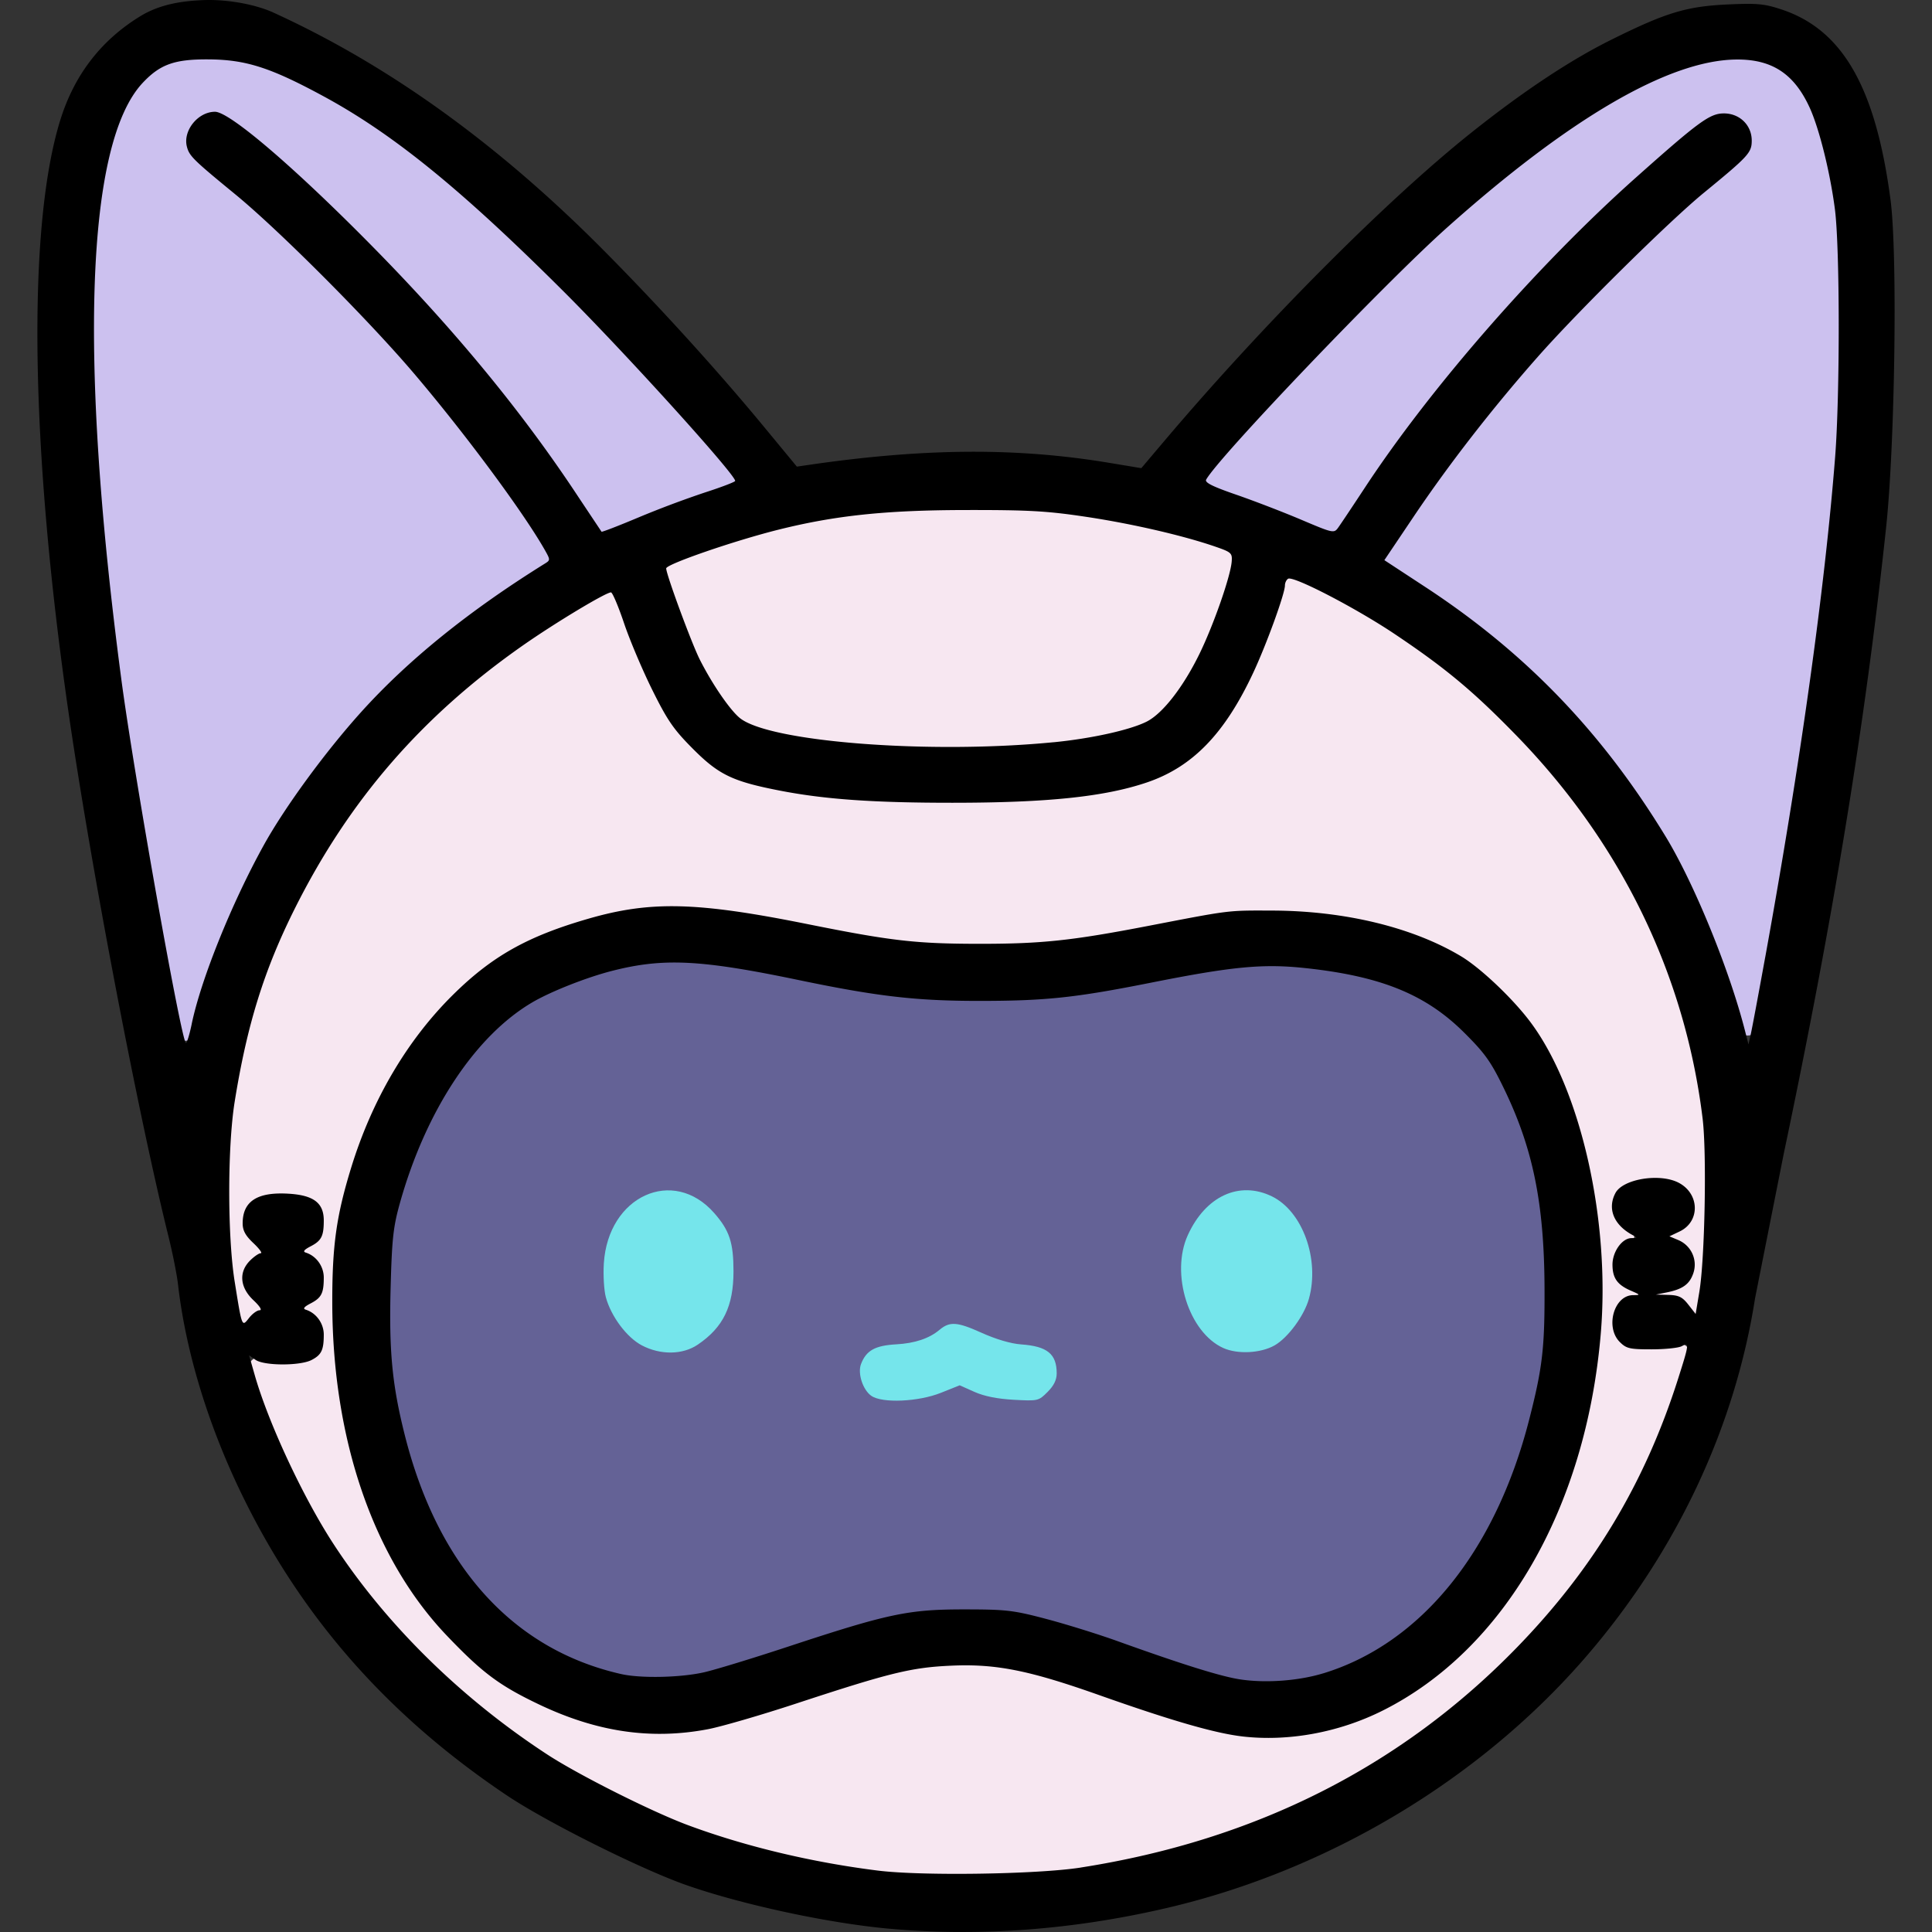 <svg xmlns="http://www.w3.org/2000/svg" width="128" height="128" xmlns:v="https://vecta.io/nano"><rect width="100%" height="100%" fill="#333333" stroke="none"/><g fill="#f7e7f1"><path d="M85.48 38.111a1.2 1.2 0 0 0-.301.075c-.204.079-.392.252-.488.443s-.12.381-.12.564c0-.031-.017.129-.071.325l-.236.748-.803 2.114-1.851 3.993c-1.986 3.343-4.126 4.829-8.236 5.701-1.787.379-3.29.443-10.637.436-7.988-.008-8.693-.041-11.141-.572-3.076-.668-3.957-1.13-5.746-3.022-1.236-1.307-2.907-4.406-4.212-7.985a10.92 10.92 0 0 0-.502-1.179c-.081-.158-.155-.29-.238-.408-.042-.059-.084-.115-.152-.178s-.161-.183-.44-.183c-.18 0-.239.037-.322.068a3.03 3.03 0 0 0-.26.114c-.188.091-.414.213-.678.364-.529.302-1.207.716-1.946 1.186-1.478.941-3.195 2.103-4.411 3.017-8.699 6.539-14.918 16.252-17.065 26.665-.723 3.508-1.066 8.651-.773 11.77a22.61 22.61 0 0 0 .174 1.422c.03.187.059.34.092.469.016.065.031.12.062.195.016.037.032.08.085.149s.175.233.461.233c.17 0 .22-.039.271-.062s.087-.045.123-.068a2.48 2.48 0 0 0 .215-.154 6.63 6.63 0 0 0 .492-.432c.145-.139.261-.248.368-.377s.226-.307.247-.546-.072-.441-.159-.584-.185-.263-.305-.416c-.222-.282-.353-.711-.35-1.121s.143-.774.329-.96a.78.78 0 0 1 .47-.255c.244-.057.652-.087 1.297-.087.699 0 1.099.03 1.324.091s.32.129.557.366c.135.135.268.308.355.452s.102.302.102.185c0 .271-.015.576.352.817.183.121.438.124.594.071s.253-.132.336-.212c.334-.321.528-.771.646-1.352.595-2.927 2.508-7.45 4.349-10.253 1.55-2.36 4.935-5.501 7.063-6.594 3.511-1.804 5.641-2.359 9.503-2.478 1.778-.055 2.562-.088 4.2.117s4.135.654 9.22 1.566c2.101.377 4.025.51 7.374.516 4.65.008 6.702-.212 12.915-1.386 7.247-1.37 14.385-.49 18.909 2.233 2.044 1.23 4.859 4.37 6.02 6.747 1.575 3.224 3.025 9.04 3.027 12.033 0 .329.025.603.083.843s.115.491.44.677c.163.093.403.112.574.055s.278-.155.364-.25c.172-.19.277-.408.384-.69.043-.112.122-.248.199-.345s.176-.145.105-.118c.121-.046.27-.104.409-.284s.168-.474.119-.651c-.098-.353-.279-.525-.55-.847-.325-.386-.456-.704-.474-.964s.059-.505.312-.818c.087-.107.372-.28.778-.384s.914-.151 1.407-.135.972.097 1.312.219.488.287.496.309a1.19 1.19 0 0 0 .322.468c.141.126.318.247.598.247a.68.68 0 0 0 .551-.315c.077-.12.107-.218.135-.322.056-.207.085-.438.107-.717.044-.558.049-1.296.022-2.126-.054-1.66-.235-3.669-.526-5.175-2.436-12.622-10.58-23.896-22.196-30.756-1.964-1.16-3.243-1.848-4.138-2.146-.336-.111-.628-.191-.925-.157zm.2 1.139c.029.006.096-.011.372.08.692.23 1.976.898 3.922 2.047 11.351 6.703 19.294 17.716 21.666 30.004.272 1.407.454 3.393.506 4.999.023.699.01 1.271-.016 1.742-.211-.165-.461-.285-.72-.377-.494-.176-1.066-.264-1.651-.283s-1.183.033-1.719.169-1.031.344-1.371.764a2.7 2.7 0 0 0-.348.571c-.534-3.052-1.589-6.584-2.769-9-1.295-2.651-4.095-5.798-6.449-7.215-4.873-2.933-12.232-3.784-19.694-2.374-6.194 1.171-8.09 1.375-12.705 1.367-3.32-.006-5.148-.134-7.178-.498l-9.279-1.575c-1.699-.212-2.599-.179-4.374-.125-3.962.122-6.384.753-9.98 2.601-2.451 1.259-5.786 4.386-7.487 6.976-1.945 2.962-3.868 7.487-4.511 10.644-.006.028-.018.045-.025.072-.132-.207-.285-.416-.472-.602-.296-.296-.629-.539-1.054-.654s-.897-.131-1.619-.131c-.674 0-1.145.022-1.552.117a2.09 2.09 0 0 0-1.006.553c-.114.114-.212.24-.294.374.013-2.837.33-6.36.849-8.876 2.088-10.129 8.164-19.624 16.642-25.996 1.176-.884 2.883-2.04 4.34-2.968a48.38 48.38 0 0 1 1.899-1.158 11.05 11.05 0 0 1 .517-.278c.009.017.013.02.022.039.131.258.296.638.448 1.054 1.337 3.667 2.97 6.805 4.45 8.37 1.866 1.973 3.17 2.663 6.322 3.347 2.486.54 3.386.59 11.377.598 7.354.007 8.982-.059 10.87-.46 4.298-.912 6.867-2.69 8.966-6.224.531-.895 1.282-2.563 1.925-4.143.321-.79.612-1.551.825-2.172.107-.311.194-.586.257-.819.057-.211.092-.368.099-.56zm20.951 42.032c.074.107.123.218.211.322.121.144.104.125.159.206a1.88 1.88 0 0 0-.261.275c-.026.032-.039.077-.064.111a15.53 15.53 0 0 0-.045-.914zm-90.602 1.298c.025.035.042.074.069.108.083.105.119.156.16.214a5.43 5.43 0 0 1-.169.17c-.021-.147-.04-.318-.06-.492z" paint-order="stroke fill markers"/><path d="M15.408 82.112c-.283-3.018.056-8.17.764-11.604 2.117-10.271 8.265-19.875 16.853-26.331 2.392-1.798 6.85-4.636 7.281-4.636.126 0 .489.712.807 1.581 1.321 3.623 2.973 6.741 4.331 8.177 1.827 1.932 2.92 2.509 6.034 3.185 2.467.535 3.27.577 11.26.585 7.35.007 8.916-.058 10.753-.448 4.204-.892 6.558-2.524 8.601-5.963.982-1.654 3.038-6.705 3.038-7.466 0-1.01 1.218-.606 5.127 1.703 11.483 6.782 19.527 17.925 21.931 30.38.562 2.913.728 7.99.26 7.99-.144 0-.323-.16-.398-.356-.421-1.096-4.096-1.215-4.95-.161-.637.786-.582 1.604.168 2.495.522.62.565.777.249.899-.211.081-.492.435-.626.786-.373.982-.761.76-.763-.436-.003-3.164-1.454-8.943-3.084-12.279-1.228-2.514-4.035-5.657-6.235-6.981-4.698-2.828-11.947-3.693-19.301-2.303-6.203 1.172-8.178 1.384-12.81 1.376-3.334-.006-5.211-.137-7.276-.507-10.17-1.824-9.984-1.801-13.537-1.692-3.912.12-6.188.714-9.741 2.54-2.289 1.176-5.649 4.31-7.275 6.785-1.893 2.883-3.811 7.407-4.43 10.449-.2.985-.82 1.58-.82.787 0-.227-.279-.692-.621-1.033-.533-.533-.856-.621-2.277-.621-1.319 0-1.759.103-2.162.506-.648.648-.659 2.014-.024 2.822.478.608.477.618-.099 1.173-.32.308-.641.559-.714.559s-.215-.882-.317-1.961z" paint-order="stroke fill markers"/></g><g fill="#f7e7f1"><path d="M106.467 87.333a.67.67 0 0 0-.252.028c-.346.108-.474.38-.546.601s-.098.462-.098.746c0 .14-.052.689-.143 1.34l-.352 2.2c-2.393 13.291-11.041 22.399-20.934 22.382-2.657-.005-3.855-.289-10.584-2.492-6.028-1.974-8.402-2.453-11.115-2.194-2.25.214-3.518.535-9.511 2.411-6.138 1.922-7.22 2.132-10.229 1.953-2.888-.172-4.267-.559-7.399-2.083-1.929-.939-2.632-1.45-4.432-3.226-2.342-2.31-3.633-4.072-5.012-6.833-1.547-3.097-2.768-7.354-3.056-10.64l-.15-1.497c-.05-.374-.077-.619-.224-.891-.074-.136-.222-.317-.459-.38s-.443.016-.567.087c-.249.142-.377.305-.565.508-.261.282-.321.337-.555.399s-.706.087-1.578.087c-.545 0-.948-.026-1.311.008a1.28 1.28 0 0 0-.561.158c-.196.114-.369.357-.415.58-.092.447.05.781.235 1.299s.463 1.198.827 2.134c1.867 4.798 4.336 8.972 7.632 12.901 8.235 9.814 19.794 15.803 33.76 17.519.877.108 2.826.136 4.93.12s4.309-.082 5.575-.196c7.705-.695 16.378-3.696 22.762-7.876 7.351-4.814 13.505-11.696 17.018-19.052.616-1.29 1.316-2.987 1.868-4.46.276-.737.514-1.417.686-1.966s.291-.885.291-1.271c0-.284-.224-.539-.396-.633s-.329-.128-.514-.159c-.369-.06-.854-.078-1.534-.075-1.042.004-1.609-.041-1.815-.114-.103-.037-.119-.053-.162-.107s-.105-.171-.18-.37c-.099-.26-.204-.467-.364-.646a.9.9 0 0 0-.573-.298zm.172 1.881c.026.04.035.087.066.126a1.5 1.5 0 0 0 .667.47c.527.187 1.136.183 2.194.178.602-.002.99.022 1.241.056-.035.161-.052.28-.161.629-.162.519-.395 1.185-.666 1.908a58.98 58.98 0 0 1-1.83 4.37c-3.41 7.141-9.44 13.896-16.621 18.598-6.199 4.06-14.758 7.022-22.249 7.698-1.188.107-3.397.176-5.483.192s-4.103-.028-4.785-.112c-13.728-1.686-24.992-7.535-33.039-17.127-3.223-3.841-5.621-7.896-7.446-12.588l-.816-2.104c-.133-.372-.136-.483-.151-.546.217-.015.603-.003 1.148-.003.884 0 1.403-.004 1.861-.124.406-.106.708-.344.982-.62.043.332.087.792.141 1.411.305 3.472 1.546 7.792 3.169 11.042 1.42 2.844 2.828 4.763 5.228 7.13 1.831 1.806 2.745 2.47 4.728 3.435 3.185 1.55 4.849 2.017 7.822 2.194 3.084.183 4.475-.075 10.629-2.002 5.985-1.874 7.095-2.157 9.283-2.365 2.527-.241 4.663.179 10.661 2.144 6.741 2.208 8.188 2.543 10.93 2.548 10.578.018 19.577-9.635 22.038-23.303a58.08 58.08 0 0 0 .359-2.246c.061-.442.076-.695.101-.988z" paint-order="stroke fill markers"/><path d="M58.943 123.881c-13.847-1.701-25.259-7.62-33.4-17.323a44.48 44.48 0 0 1-7.539-12.744c-1.462-3.758-1.532-3.416.703-3.416 1.755 0 1.982-.059 2.543-.665.729-.787.775-.703.998 1.842.297 3.379 1.528 7.667 3.113 10.841 1.399 2.803 2.749 4.643 5.12 6.982 1.815 1.79 2.624 2.378 4.58 3.33 3.158 1.537 4.68 1.964 7.61 2.139 3.046.181 4.283-.053 10.429-1.978 5.989-1.875 7.178-2.177 9.397-2.388 2.62-.25 4.875.2 10.888 2.169 6.735 2.206 8.057 2.516 10.757 2.52 10.236.018 19.059-9.363 21.486-22.842.277-1.539.504-3.176.504-3.639 0-.981.416-1.11.75-.233.331.871.582.96 2.682.952 1.336-.005 1.882.084 1.882.307 0 .7-1.581 4.924-2.79 7.456-3.462 7.248-9.554 14.067-16.819 18.825-6.292 4.12-14.908 7.102-22.506 7.787-2.454.221-8.828.269-10.387.077z" paint-order="stroke fill markers"/></g><g fill="#646296"><path d="M45.197 63.213c-2.102-.076-3.703.238-5.702.863-5.322 1.666-8.33 4.217-11.077 9.381-2.519 4.735-3.45 9.291-3.125 15.209.265 4.838 1.355 8.924 3.49 13.072.954 1.853 1.75 2.905 3.582 4.742 2.483 2.489 4.299 3.632 7.334 4.609 1.503.483 2.36.572 4.56.469 2.32-.109 3.292-.326 7.574-1.717 7.086-2.302 8.081-2.515 12.004-2.517 3.942-.002 4.548.141 12.335 2.736 2.457.819 3.835 1.266 4.893 1.517s1.8.293 2.818.295c1.322.003 2.808-.152 3.75-.429 6.741-1.981 11.79-8.255 14.303-17.453.614-2.248.725-3.245.819-7.509.081-3.681.009-5.461-.31-7.305-.903-5.231-2.812-9.184-5.858-11.809s-7.176-3.87-12.342-3.862c-2.245.003-3.972.224-7.983 1.012l-4.99.981-6.38-.011c-6.393-.012-6.351-.006-10.863-.917-4.141-.836-6.729-1.281-8.83-1.357zm-.053 1.462c1.936.07 4.471.496 8.594 1.329 4.515.912 4.755.935 11.15.946l6.452.012a.73.73 0 0 0 .142-.014l5.06-.995c3.985-.783 5.551-.982 7.704-.985 4.933-.008 8.659 1.158 11.385 3.508s4.506 5.937 5.371 10.95c.298 1.726.369 3.372.289 7.024-.093 4.247-.168 4.964-.767 7.156-2.428 8.883-7.176 14.634-13.305 16.436-.65.191-2.145.372-3.335.37-.985-.002-1.53-.029-2.483-.256s-2.316-.664-4.769-1.482c-7.796-2.598-8.812-2.813-12.798-2.811s-5.353.282-12.455 2.589c-4.266 1.386-4.933 1.541-7.19 1.647-2.156.101-2.625.055-4.043-.401-2.892-.931-4.349-1.846-6.747-4.249-1.789-1.793-2.407-2.61-3.317-4.378-2.05-3.982-3.074-7.817-3.33-12.483-.314-5.729.548-9.915 2.957-14.443 2.641-4.964 5.14-7.081 10.223-8.672 1.924-.603 3.276-.868 5.213-.798zm37.708 13.391a5.2 5.2 0 0 0-1.264.083c-2.27.426-3.655 2.493-4.018 4.73s.228 4.777 2.057 6.429c.503.454.856.779 1.379.943s1.011.121 1.795.071c.699-.045 1.194-.097 1.657-.261s.833-.443 1.196-.788c1.376-1.308 2.065-2.925 2.071-4.847.006-2.012-.603-3.732-1.703-4.892a4.71 4.71 0 0 0-3.169-1.467zm-38.846.003a4.36 4.36 0 0 0-.941.142c-1.23.326-2.315 1.188-3.058 2.452-.608 1.034-.772 1.774-.772 3.555 0 1.851.167 2.52.87 3.649.492.79 1.179 1.555 1.918 1.948 1.337.712 3.149.782 4.462.103 1.963-1.015 2.939-3.138 2.942-5.955.002-2.227-.875-4.013-2.575-5.091-.903-.573-1.889-.842-2.844-.803zm38.769 1.448c.869.04 1.596.402 2.185 1.023.785.828 1.307 2.168 1.302 3.881-.005 1.603-.478 2.71-1.615 3.791-.302.287-.449.389-.678.471s-.6.138-1.261.18c-.774.049-1.107.042-1.264-.007s-.344-.187-.837-.633c-1.382-1.249-1.887-3.3-1.593-5.11s1.317-3.24 2.844-3.526c.322-.06.628-.083.917-.069zm-38.704.01c.643-.029 1.318.15 1.996.58 1.308.83 1.897 1.977 1.896 3.855-.002 2.507-.723 3.919-2.151 4.657-.658.34-2.323.32-3.102-.095-.235-.125-1.018-.874-1.364-1.43-.658-1.057-.649-1.067-.649-2.876 0-1.728.026-1.887.57-2.814.578-.983 1.349-1.562 2.172-1.78a2.99 2.99 0 0 1 .631-.097zm19.266 7.4c-.674.006-1.23.277-1.979.675a6.75 6.75 0 0 1-.927.401c-.297.102-.589.147-.579.147-.776.002-1.489.135-2.093.401s-1.125.675-1.376 1.28c-.493 1.191-.195 2.589.828 3.336.387.283.767.334 1.215.386s.955.06 1.484.033c1.057-.054 2.179-.231 3.03-.592.403-.171.559-.21.646-.21s.247.039.655.209c.705.294 1.846.504 2.847.588.836.07 1.3.142 1.826-.011s.836-.526 1.187-.943c.302-.359.531-.675.663-1.059s.121-.791.048-1.166c-.116-.593-.389-1.161-.885-1.521s-1.095-.506-1.869-.618c-.515-.074-1.738-.419-2.498-.724-.946-.379-1.549-.617-2.223-.611zm.013 1.463c.285-.002.741.135 1.666.506.888.356 2.065.704 2.834.814.681.098 1.055.235 1.217.353s.232.223.31.62c.047.239.04.307.004.411s-.143.287-.398.591c-.346.412-.398.457-.477.48s-.462.028-1.295-.041c-.855-.072-2.077-.343-2.406-.48-.441-.184-.795-.323-1.22-.322s-.778.14-1.216.326c-.555.235-1.604.431-2.533.478-.465.024-.905.014-1.24-.025s-.573-.153-.522-.115c-.389-.284-.589-.992-.339-1.595.055-.134.241-.337.613-.501s.903-.275 1.507-.277c.372-.001.677-.098 1.05-.226s.772-.298 1.14-.493c.718-.382 1.02-.502 1.305-.504z" paint-order="stroke fill markers"/><path d="M76.401 109.367c-7.792-2.596-8.602-2.775-12.567-2.773-3.954.002-5.135.249-12.229 2.553-4.274 1.388-5.093 1.575-7.382 1.682-2.178.102-2.841.035-4.301-.435-2.964-.954-4.6-1.983-7.04-4.429-1.811-1.815-2.517-2.749-3.449-4.56-2.093-4.065-3.149-8.026-3.41-12.778-.319-5.824.577-10.195 3.041-14.826 2.694-5.064 5.447-7.398 10.65-9.027 3.924-1.228 5.907-1.157 14.169.512 4.513.912 4.612.92 11.007.932l6.452.012 5.06-.994c3.998-.786 5.645-.995 7.844-.999 10.099-.016 15.711 4.821 17.478 15.065.308 1.785.379 3.498.299 7.164-.094 4.255-.186 5.112-.793 7.332-2.471 9.041-7.369 15.053-13.804 16.945-.796.234-2.286.402-3.542.399-2.003-.004-2.572-.139-7.482-1.775zM62.655 92.32c.84-.356 1.02-.356 1.868-.002.516.216 1.698.456 2.626.534 1.669.14 1.695.132 2.392-.696.558-.663.673-.999.552-1.614-.194-.99-.685-1.347-2.141-1.556-.642-.093-1.842-.439-2.666-.769-1.871-.75-2.12-.748-3.586.031-.654.348-1.486.633-1.848.634-1.381.003-2.488.49-2.794 1.229-.371.897-.122 1.95.584 2.466.671.49 3.606.34 5.012-.256zm-16.508-3.051c1.696-.877 2.544-2.644 2.546-5.306.002-2.052-.731-3.519-2.235-4.473-2.109-1.337-4.501-.703-5.822 1.544-.576.98-.671 1.43-.671 3.184 0 1.83.079 2.17.759 3.263.419.673 1.154 1.43 1.641 1.689 1.058.563 2.796.609 3.782.099zm39.002-.527c1.257-1.194 1.838-2.556 1.843-4.319.011-3.725-2.261-6.12-5.27-5.556-3.797.712-4.817 6.997-1.606 9.897.996.9 1.08.926 2.638.827 1.36-.087 1.731-.218 2.396-.85z" paint-order="stroke fill markers"/></g><g fill="#f7e7f1"><path d="M15.86 83.845c-.067.016-.105.041-.129.051.024-.01-.109-.015.006.011l-.062-.014a.73.73 0 0 0-.887.816l.011.077.147.923.276 1.563c.074.336.069.548.371.85.089.089.281.225.522.24a.83.83 0 0 0 .523-.149c.203-.139.261-.237.371-.374.227-.281.412-.335.291-.313a1.05 1.05 0 0 0 .177-.048.8.8 0 0 0 .12-.054c.054-.029.135-.026.283-.266h0c.182-.294.116-.444.101-.535a.86.86 0 0 0-.056-.196 1.3 1.3 0 0 0-.14-.259c-.119-.175-.117-.145-.183-.217l-.233-.245-.338-.371a2.78 2.78 0 0 1-.212-.392c-.005-.013-.05-.297-.05-.292 0-.05.047-.044-.044-.311-.046-.133-.281-.436-.562-.49-.141-.027-.237-.02-.304-.005zm1.169 2.244c-.026.005-.045.017-.07.023.047-.019.055-.02.07-.023z" paint-order="stroke fill markers"/><path d="M16.111 87.605c-.113-.113-.203-.523-.442-2.012l-.145-.91-.011-.077.061.014a.81.81 0 0 0 .437-.049c.025-.01.028-.001.028.081 0 .139.041.386.088.524.059.175.198.435.321.598.058.077.237.276.398.442l.335.364c.057.084.092.171.078.194-.006.01-.049.026-.094.034-.206.039-.449.231-.724.572-.199.247-.264.291-.33.226z" paint-order="stroke fill markers"/></g><g fill="#f7e7f1"><path d="M22.362 80.694c-.101-.011-.158-.002-.201.005-.086.014-.12.029-.148.04-.057.022-.08.035-.103.047a1.2 1.2 0 0 0-.11.067c-.034-.035-.071-.075-.378-.071a.77.77 0 0 0-.404.125c-.144.096-.238.242-.278.343-.081.203-.055.263-.055.297 0-.168.006-.07-.009-.022a1.34 1.34 0 0 1-.044.118c-.026.052-.065.117-.375.282l-.32.187c-.096.063-.156.069-.314.271a.8.8 0 0 0-.146.269c-.044.137-.055.358.02.54.15.363.381.417.494.461.244.094.32.147.435.267s.127.138.196.282c.096.2.117.296.103.638-.023.556-.044.559-.153.66-.071.067-.106.093-.342.221-.171.093-.298.164-.435.273-.068.055-.144.118-.226.244s-.163.362-.119.592c.058.301.19.378.255.434s.108.08.146.101c.076.043.135.068.203.096.226.092.201.077.341.209.236.222.35.494.329.898l-.01.208a.73.73 0 0 0 .98.724l.106-.039c-.001 0-.054-.01.031.016.011.003.034.05.279.035.122-.008.326-.072.463-.201a.73.73 0 0 0 .209-.355c.088-.339.022-.282.018-.34-.038-.485-.075-2.105-.063-2.967l.225-3.771.033-.266.01-.097.003-.055c.001-.013.001-.027 0-.064-.001-.018-.001-.041-.009-.092-.004-.026-.009-.059-.029-.116-.01-.029-.047-.109-.048-.109s-.128-.173-.128-.173-.126-.101-.126-.101-.083-.047-.121-.062a.71.71 0 0 0-.188-.047zm.25 1.374c-.021.012-.032.019-.081.038.014-.011.057-.022.081-.038zm-1.397.142c.016.007.051.013.073.021-.104-.014-.102-.035-.073-.021zm-.698.078c.011.004.065.016.131.066l-.131-.066z" paint-order="stroke fill markers"/><path d="M21.457 88.606c.03-.587-.165-1.098-.559-1.468a1.55 1.55 0 0 0-.565-.353c-.106-.043-.16-.074-.163-.093-.013-.069.098-.158.41-.328.255-.139.372-.217.493-.33.259-.243.357-.54.384-1.163.017-.412-.031-.685-.174-.984-.092-.193-.178-.316-.328-.473-.187-.195-.391-.324-.7-.443-.091-.035-.106-.072-.056-.136.041-.052.199-.156.404-.265.373-.199.575-.376.687-.605.062-.126.127-.341.127-.418 0-.046.008-.046.105-.001.067.031.103.035.267.035a.57.57 0 0 0 .415-.119c.039-.026.074-.045.077-.041s-.015.166-.04.361c-.145 1.093-.207 2.13-.232 3.857l.065 3.034c.009.116.009.117-.027.106-.189-.057-.342-.058-.493-.003l-.106.038z" paint-order="stroke fill markers"/></g><g fill="#f7e7f1"><path d="M106.294 83.333a.81.81 0 0 0-.553.125c-.19.135-.252.298-.279.386s-.029.133-.032.168c-.012.139-.002.155.001.242l.008 2.063-.036.965-.004.047a.73.73 0 0 0 1.012.738l.014-.006.062.029.036.016.032.013c.016.006-.023.018.169.042l.301-.023a743.83 743.83 0 0 0 .205-.097 1.76 1.76 0 0 0 .114-.095c.028-.028.047-.053.063-.074.063-.085.075-.124.088-.154.026-.061.029-.082.035-.102l.017-.079.019-.122c.022-.178.118-.448.188-.562a1.15 1.15 0 0 1 .283-.285c.095-.042.006-.024.258-.037l.292-.022c.049-.007.102-.003.247-.069.072-.033.18-.092.281-.221s.157-.325.157-.457c0-.445-.184-.493-.241-.546s-.089-.072-.117-.09c-.056-.036-.094-.056-.139-.079l-.335-.156c-.319-.142-.37-.168-.507-.259-.165-.11-.209-.162-.265-.258a.99.99 0 0 1-.09-.296l-.02-.153h0l-.005-.035a.73.73 0 0 0-1.047-.549l-.07.034c-.02-.01-.045-.025-.141-.042zm-.403 1.396c.076.032.148.024.223.043-.021-.001-.053.004-.069.001-.11-.019-.143-.04-.154-.045z" paint-order="stroke fill markers"/><path d="M106.734 87.398c-.174-.084-.398-.093-.566-.023l-.041.017.004-.047.039-1.009-.009-2.112c-.007-.172-.006-.178.014-.169.17.072.404.063.577-.023l.075-.037.005.036.018.136c.026.209.093.419.185.576.114.194.263.346.492.498.166.111.286.172.615.318.265.118.397.185.397.203s-.042.026-.285.039c-.274.015-.363.032-.514.099-.219.097-.455.318-.611.571-.142.231-.254.56-.291.853a.51.51 0 0 1-.021.114c-.004 0-.042-.018-.085-.039z" paint-order="stroke fill markers"/></g><g fill="#f7e7f1"><path d="M112.93 78.89c0 0-.133.011-.172.021s-.065.018-.086.026c-.042.016-.064.027-.082.036l-.065.038-.057.04-.052.041-.014-.002a.73.73 0 0 0-.853.721v.232c0 .238.017.132-.041.305-.047.14-.112.247-.222.358-.174.175-.106.126-.599.361l-.263.128-.091.046-.044.024-.044.027c-.012.008-.026.017-.057.041-.015.012-.035.027-.066.059-.016.016-.058.067-.058.067a790.86 790.86 0 0 0-.087.144 1683.29 1683.29 0 0 0-.066.315 1037.37 1037.37 0 0 0 .042.231c0 0 .064.135.064.135a1.76 1.76 0 0 0 .055.079c.065.081.098.101.122.121.05.039.067.047.083.057l.062.034.095.045.255.112.244.107.089.041a1 1 0 0 1 .518.721c.014.067.009.007.009.187 0 .22.009.16-.052.345-.151.455-.23.533-.926.716l-.48.106-.288.062-.11.028-.075.024c-.019.007-.041.014-.092.041-.025.013-.057.029-.113.073a.69.69 0 0 0-.105.1c-.021.025-.069.095-.069.095a560.2 560.2 0 0 0-.07.15c-.057.172-.028.471.087.642a.67.67 0 0 0 .306.26c.146.067.193.06.236.066.085.01.123.009.175.009l.8.029c.257.027.237.014.423.236l.307.385.183.23.067.081.038.042c.009.009.018.02.045.044.013.012.029.027.071.057.021.015.048.034.101.06a1.88 1.88 0 0 0 .11.044c0 0 .1.015.16.024s.205.014.362-.058c.335-.153.369-.367.391-.432.045-.13.036-.134.046-.191l.127-.749.224-1.599.234-4.704.003-.275-.001-.101-.004-.063c-.001-.016-.002-.032-.012-.085-.005-.026-.008-.058-.045-.143-.009-.021-.039-.078-.039-.078a545.39 545.39 0 0 0-.083-.116c0 0-.191-.155-.191-.155s-.36-.095-.36-.095zm-.796 3z" paint-order="stroke fill markers"/><path d="M112.078 86.703l-.323-.405c-.265-.315-.514-.45-.905-.492-.113-.012-.665-.033-.876-.034-.084 0-.114-.004-.111-.013s.16-.045.373-.088l.521-.115c.819-.216 1.22-.549 1.434-1.193.073-.22.089-.325.089-.576 0-.19-.004-.241-.025-.341a1.78 1.78 0 0 0-.861-1.197c-.045-.027-.234-.113-.419-.191l-.333-.152c.002-.005.164-.085.36-.179.504-.24.6-.3.804-.506.185-.186.316-.398.397-.642.067-.202.078-.277.078-.536v-.233l.043.007a.89.89 0 0 0 .266-.006.68.68 0 0 0 .264-.134c.037-.031.07-.056.075-.056s.005.165.001.366l-.231 4.649-.218 1.549-.151.827c-.005 0-.119-.14-.253-.31z" paint-order="stroke fill markers"/></g><path d="M57.73 92.481c-.566-.397-.922-1.491-.685-2.11.344-.899.929-1.226 2.331-1.305 1.235-.069 2.189-.389 2.872-.963.671-.564 1.17-.53 2.753.184.988.446 1.968.735 2.657.784 1.728.123 2.351.631 2.351 1.919 0 .432-.188.813-.606 1.232-.596.596-.634.605-2.239.517-1.089-.059-1.957-.234-2.607-.524l-.975-.435-1.248.499c-1.49.596-3.889.7-4.603.2zm-15.202-3.344c-.999-.523-2.045-1.92-2.389-3.191-.123-.455-.183-1.467-.133-2.249.283-4.458 4.596-6.423 7.311-3.331 1.014 1.155 1.278 1.951 1.279 3.857.001 2.32-.679 3.717-2.366 4.862-1.001.679-2.464.7-3.701.052zm38.526.176c-2.293-1.027-3.522-4.919-2.36-7.478 1.174-2.586 3.408-3.621 5.565-2.577 2.038.987 3.19 4.166 2.46 6.791-.312 1.122-1.397 2.593-2.282 3.091-.917.517-2.44.595-3.383.173z" fill="#75e5eb"/><g fill="#ccc1ef"><path d="M13.297 3.326c-.943.032-1.8.138-2.465.417-1.375.576-2.428 1.865-3.223 3.681s-1.353 4.198-1.701 7.144c-.362 3.067-.29 12.727.099 17.411.685 8.266 1.619 15.287 3.354 25.234l1.307 7.239.489 2.542.165.796c.045.205.063.308.116.462.034.098.07.195.15.316s.236.316.548.374.593-.102.717-.22a1.11 1.11 0 0 0 .234-.315c.215-.397.356-.9.589-1.755 1.336-4.893 4.339-10.929 7.587-15.23 3.809-5.046 7.519-8.486 13.412-12.428a39 39 0 0 0 1.386-.966 10.24 10.24 0 0 0 .446-.343 2.23 2.23 0 0 0 .163-.145c.027-.027.056-.055.097-.111s.157-.087.156-.46c-.001-.276-.066-.372-.124-.508a4.77 4.77 0 0 0-.22-.435c-.177-.318-.42-.707-.72-1.163-.6-.912-1.428-2.085-2.372-3.369-1.888-2.568-4.234-5.572-6.111-7.746-2.404-2.784-9.141-9.472-11.67-11.575-1.535-1.277-2.355-2.05-2.624-2.466-.135-.208-.141-.28-.136-.369s.051-.251.189-.518c.273-.528.524-.68 1.071-.68.094 0 1.024.375 2.403 1.494s3.299 2.896 5.893 5.444c6.23 6.119 10.655 11.362 15.12 17.91l1.729 2.535a.73.73 0 0 0 .878.266l2.099-.848c1.137-.46 3.071-1.19 4.26-1.609.611-.215 1.166-.423 1.577-.589.206-.083.375-.154.509-.218.067-.032.124-.059.192-.099.034-.02.069-.04.131-.093.031-.026.069-.059.123-.131s.15-.201.146-.452h0c-.004-.292-.067-.304-.092-.352a1.09 1.09 0 0 0-.064-.108 3.13 3.13 0 0 0-.13-.179 16.21 16.21 0 0 0-.399-.493c-.335-.401-.806-.946-1.37-1.588l-4.129-4.584c-3.651-3.968-10.508-10.671-13.227-12.913-5.308-4.375-10.107-7.219-13.761-7.996-.853-.181-1.854-.243-2.797-.21zm.05 1.462c.839-.029 1.758.034 2.443.179 3.182.677 7.925 3.399 13.134 7.694 2.54 2.094 9.495 8.876 13.082 12.775l4.106 4.559 1.275 1.478a38.27 38.27 0 0 1-1.285.48 122.86 122.86 0 0 0-4.322 1.632l-1.553.628-1.397-2.048c-4.514-6.62-9.022-11.96-15.303-18.13-2.609-2.562-4.546-4.359-5.996-5.536s-2.324-1.821-3.325-1.821-1.904.569-2.371 1.471c-.177.343-.33.698-.351 1.119s.122.854.37 1.236c.494.763 1.366 1.505 2.917 2.795 2.33 1.938 9.227 8.776 11.499 11.407 1.835 2.125 4.172 5.116 6.04 7.656.934 1.27 1.752 2.43 2.329 3.307.288.438.517.807.664 1.071.005.009.006.012.011.021-.045.034-.067.053-.119.092-.335.247-.81.579-1.331.928-5.986 4.004-9.873 7.606-13.766 12.762-3.276 4.34-6.227 10.212-7.682 15.242l-.308-1.6-1.304-7.221c-1.731-9.919-2.656-16.878-3.337-25.103-.375-4.526-.418-14.457-.104-17.119.337-2.855.882-5.115 1.588-6.729s1.552-2.542 2.448-2.918c.322-.135 1.11-.276 1.95-.304z" paint-order="stroke fill markers"/><path d="M12.129 68.015c-.146-.426-1.152-5.793-2.048-10.928-1.733-9.933-2.662-16.923-3.346-25.168-.382-4.605-.439-14.401-.101-17.265.684-5.801 2.208-9.284 4.48-10.236.987-.414 3.289-.493 4.827-.166 3.418.727 8.189 3.51 13.447 7.845 2.63 2.168 9.536 8.911 13.155 12.844 2.994 3.254 5.989 6.663 5.992 6.819.001.06-.985.457-2.19.882a122.83 122.83 0 0 0-4.291 1.62l-2.099.848-1.729-2.535c-4.489-6.584-8.956-11.876-15.212-18.02-5.203-5.11-7.714-7.148-8.809-7.148-.774 0-1.351.361-1.721 1.075-.632 1.221-.331 1.685 2.754 4.251 2.429 2.021 9.247 8.783 11.585 11.491 3.711 4.298 9.366 11.99 9.369 12.744 0 .072-.865.709-1.923 1.417-5.939 3.973-9.738 7.494-13.589 12.595-3.314 4.389-6.34 10.466-7.708 15.478-.459 1.683-.666 2.065-.841 1.555z" paint-order="stroke fill markers"/></g><g fill="#ccc1ef"><path d="M114.939 3.365c-1.052.026-2.204.215-3.291.566-3.939 1.274-8.489 4.176-14.201 8.971-2.439 2.048-6.986 6.541-10.904 10.612-1.959 2.035-3.754 3.959-5.038 5.413-.642.727-1.155 1.333-1.507 1.794a5.59 5.59 0 0 0-.416.601 1.3 1.3 0 0 0-.141.316.8.8 0 0 0-.036.296.81.81 0 0 0 .244.524c.144.134.169.124.222.152s.106.054.168.082a12.82 12.82 0 0 0 .458.198c.362.15.832.333 1.331.519l3.991 1.543a25.23 25.23 0 0 0 1.653.601c.225.071.414.125.581.161a1.63 1.63 0 0 0 .26.04c.051.003.108.007.204-.008s.271-.026.47-.257c.077-.09.068-.088.107-.141l.149-.211.489-.703 1.507-2.193c3.404-4.978 6.507-8.796 11.296-13.895 1.864-1.985 4.314-4.353 6.462-6.298 1.074-.972 2.073-1.84 2.882-2.498s1.484-1.124 1.664-1.209c.472-.224.899-.196 1.222-.034s.556.45.618.914c.05.376.096.311-.186.664s-.971.973-2.243 2.04c-4.167 3.495-10.564 10.004-14.099 14.343-1.37 1.682-3.227 4.159-4.749 6.281-.761 1.061-1.437 2.032-1.928 2.774-.245.371-.444.683-.59.933a4.46 4.46 0 0 0-.182.337c-.05.105-.131.115-.122.484.011.427.138.418.18.47s.072.078.101.106a2.92 2.92 0 0 0 .186.157 14.54 14.54 0 0 0 .546.407 56.7 56.7 0 0 0 1.721 1.176c6.054 3.993 10.542 8.425 14.424 14.238 2.679 4.012 4.42 7.872 6.406 14.245a1.06 1.06 0 0 0 .347.527c.189.152.48.233.729.189.498-.088.726-.465.831-.813.171-.567.409-1.845.747-3.736l1.174-6.928 2.224-14.723c1.31-10.041 1.445-11.935 1.448-20.401.003-8.227-.047-8.754-1.04-12.531-.755-2.872-1.855-4.676-3.627-5.613-.747-.395-1.692-.506-2.744-.48zm.036 1.462c.901-.022 1.676.127 2.025.312 1.323.699 2.189 2.002 2.896 4.691.989 3.763.995 3.935.992 12.159-.004 8.452-.127 10.182-1.436 20.212-.468 3.587-1.37 9.479-2.217 14.677l-1.17 6.907c-.184 1.032-.259 1.321-.389 1.96-1.793-5.433-3.522-9.192-6.016-12.927-3.981-5.961-8.642-10.562-14.835-14.647-.654-.432-1.25-.84-1.675-1.144-.095-.068-.142-.105-.218-.162a19.92 19.92 0 0 1 .465-.735c.474-.716 1.143-1.677 1.897-2.729 1.508-2.102 3.36-4.571 4.694-6.21 3.44-4.222 9.86-10.753 13.905-14.146 1.281-1.074 1.994-1.682 2.446-2.248a2.36 2.36 0 0 0 .493-1.77c-.121-.91-.671-1.656-1.413-2.028s-1.663-.379-2.504.02c-.517.245-1.122.714-1.96 1.397s-1.852 1.563-2.94 2.548c-2.175 1.97-4.642 4.353-6.547 6.381-4.823 5.135-7.996 9.038-11.438 14.071l-1.503 2.187-.423.609c-.069-.02-.106-.027-.191-.054a24.1 24.1 0 0 1-1.553-.565l-4.023-1.555c-.438-.163-.833-.318-1.16-.452a35.15 35.15 0 0 1 1.423-1.692c1.26-1.426 3.046-3.342 4.995-5.367 3.898-4.05 8.476-8.562 10.791-10.506 5.64-4.735 10.08-7.525 13.71-8.7.943-.305 1.977-.474 2.878-.496z" paint-order="stroke fill markers"/><path d="M115.549 67.657c-1.998-6.408-3.778-10.362-6.496-14.433-3.931-5.887-8.506-10.403-14.629-14.442-1.322-.872-2.405-1.648-2.407-1.724-.011-.436 4.701-7.007 7.406-10.327 3.487-4.281 9.896-10.8 14.002-14.244 2.553-2.141 2.804-2.456 2.683-3.361-.183-1.374-1.565-2.067-2.878-1.444-1.393.661-7.459 6.153-11.227 10.165-4.806 5.117-7.944 8.977-11.367 13.983l-2.203 3.185c-.068.079-1.121-.255-2.341-.741l-4.007-1.549c-.984-.365-1.855-.726-1.935-.801-.481-.449 13.015-14.47 17.769-18.461 5.675-4.765 10.171-7.611 13.955-8.835 2.03-.657 4.373-.715 5.469-.135 1.548.818 2.531 2.371 3.262 5.152.991 3.77 1.02 4.119 1.016 12.345-.004 8.459-.132 10.271-1.442 20.307-.941 7.209-3.608 23.566-4.12 25.272-.109.363-.407.415-.509.089z" paint-order="stroke fill markers"/></g><g fill="#f7e7f1"><path d="M66.666 33.186c-3.597-.06-8.6.102-10.641.406A53.59 53.59 0 0 0 45.337 36.4c-.559.217-.894.34-1.207.571-.157.116-.322.289-.41.51s-.085.434-.068.583c.044.396.185.797.385 1.377s.463 1.274.748 1.984c.57 1.421 1.206 2.875 1.658 3.654 1.258 2.164 2.413 3.289 4.042 3.787 1.65.506 4.643.931 7.698 1.133 2.866.189 8.807.094 11.564-.187 2.6-.265 4.948-.77 6.312-1.451 2.208-1.102 4.048-4.281 5.473-8.574.229-.689.404-1.214.512-1.667s.171-.869.02-1.307-.521-.744-.886-.93-.775-.318-1.301-.495c-2.277-.765-7.311-1.772-10.245-2.064-.724-.072-1.767-.117-2.966-.137zm.001 1.477c1.18.015 2.181.052 2.82.115 2.76.276 7.914 1.32 9.925 1.996.525.176.904.311 1.103.412s.167.103.166.101.023.147-.06.493-.249.857-.478 1.546c-1.366 4.115-3.342 7.029-4.738 7.727-.986.492-3.318 1.051-5.807 1.305-2.572.262-8.626.36-11.319.182-2.977-.197-5.985-.649-7.366-1.072-1.263-.387-2.022-1.088-3.205-3.124-.344-.592-1.009-2.076-1.565-3.463-.278-.693-.534-1.371-.724-1.918-.158-.457-.228-.743-.262-.885.106-.056.27-.144.71-.315 3.005-1.167 7.046-2.228 10.374-2.724 1.745-.26 6.887-.42 10.427-.376z" paint-order="stroke fill markers"/><path d="M58.231 49.269c-3.016-.199-6.016-.638-7.532-1.103-1.446-.443-2.403-1.356-3.624-3.456-.797-1.371-2.602-5.875-2.697-6.728-.039-.354.126-.475 1.224-.902 3.071-1.192 7.138-2.261 10.531-2.766 2.524-.376 10.701-.537 13.427-.265 2.847.284 7.941 1.31 10.085 2.03 2.103.706 2.107.719 1.193 3.476-1.395 4.204-3.303 7.251-5.105 8.15-1.175.587-3.515 1.119-6.06 1.378-2.664.271-8.662.368-11.442.184z" paint-order="stroke fill markers"/></g><path d="M58.864 127.777c-4.012-.367-9.677-1.587-13.378-2.879-2.996-1.047-9.264-4.178-11.896-5.942-7.822-5.245-13.509-11.675-17.478-19.76-2.286-4.657-3.801-9.6-4.315-14.077-.075-.657-.355-2.074-.622-3.149-2.039-8.213-5.156-24.552-6.633-34.762C2.006 29.66 1.795 15.142 3.974 8.021 4.992 4.694 6.944 2.523 9.268 1.09 10.561.293 12.013.064 13.482.007c1.58-.062 3.45.286 4.627.824 5.786 2.642 13.331 7.164 21.75 15.62 3.675 3.692 7.618 8.025 10.747 11.814l2.188 2.65.796-.116c7.618-1.112 13.756-1.155 19.874-.139l2.151.357 1.525-1.802C83.698 21.468 91.827 13.3 97.433 8.825c3.437-2.743 6.555-4.817 9.293-6.179 3.658-1.82 5.011-2.229 7.787-2.353 1.922-.086 2.39-.041 3.535.34 4.042 1.345 6.229 5.179 7.207 12.63.467 3.561.294 16.174-.298 21.706-1.397 13.048-3.47 25.728-6.784 41.493l-1.896 9.552c-1.34 8.565-5.214 16.795-11.154 23.694-7.001 8.132-17.056 14.177-27.751 16.685-6.247 1.465-12.507 1.933-18.508 1.383zm12.736-4.048c11.546-1.804 21.2-6.67 28.871-14.552 5.098-5.239 8.51-10.922 10.711-17.842.735-2.311.747-2.419.233-2.144-.212.113-1.111.206-1.999.206-1.448 0-1.664-.05-2.103-.488-.975-.975-.385-3.083.869-3.101.516-.008.511-.017-.144-.302-.887-.385-1.2-.826-1.207-1.704-.008-.861.631-1.766 1.252-1.774.424-.006.425-.011.035-.226-1.214-.671-1.636-1.742-1.089-2.764.498-.931 2.931-1.328 4.18-.682 1.402.725 1.444 2.577.072 3.231l-.678.323.585.246c.857.36 1.293 1.307 1.005 2.18-.246.745-.705 1.078-1.787 1.294l-.697.139.831.023c.68.019.92.136 1.316.642l.485.619.245-1.465c.365-2.176.497-9.182.217-11.477-1.164-9.54-5.401-18.255-12.343-25.386-2.856-2.934-4.688-4.461-8.066-6.724-2.571-1.722-6.711-3.869-7.054-3.657-.116.071-.21.271-.21.443 0 .539-1.205 3.863-2.086 5.754-1.897 4.07-4.034 6.275-7.075 7.303-2.799.945-6.573 1.339-12.858 1.341-5.206.002-8.454-.225-11.414-.799-3.158-.612-4.067-1.047-5.786-2.771-1.28-1.284-1.686-1.872-2.693-3.9-.652-1.313-1.496-3.306-1.874-4.428s-.768-2.04-.865-2.04c-.345 0-3.703 2.022-5.829 3.509-6.688 4.68-11.501 10.227-15.099 17.401-2.046 4.08-3.179 7.711-4.001 12.821-.483 3.002-.483 8.932-.001 11.94.49 3.053.472 3.009.955 2.395.218-.277.531-.504.695-.504.183 0 .024-.258-.412-.67-.896-.845-.982-1.863-.222-2.622.269-.269.588-.488.711-.488s-.098-.302-.488-.67c-.527-.497-.711-.835-.711-1.307 0-1.458.956-2.084 3.006-1.968 1.686.095 2.368.606 2.368 1.775 0 1.038-.154 1.341-.87 1.713-.434.225-.532.351-.324.416.694.216 1.194.908 1.194 1.653 0 1.038-.154 1.341-.87 1.713-.434.225-.532.351-.324.416.694.216 1.194.908 1.194 1.653 0 1.022-.154 1.341-.81 1.681-.762.394-3.142.388-3.709-.01l-.429-.3.38 1.33c.901 3.151 3.192 8.066 5.194 11.141 3.467 5.327 8.443 10.229 14.194 13.983 2.056 1.342 6.9 3.776 9.281 4.663 3.791 1.412 8.227 2.474 12.616 3.021 2.913.363 10.558.248 13.433-.201zm10.704-8.687c-1.803-.209-4.706-1.047-9.461-2.73-4.663-1.651-6.846-2.087-9.8-1.958-2.652.116-4.047.456-10.305 2.514-2.329.766-4.959 1.53-5.843 1.698-3.764.714-7.363.183-11.21-1.655-2.608-1.246-3.732-2.086-6.075-4.54-4.868-5.098-7.583-12.982-7.596-22.058-.006-3.787.271-5.762 1.253-8.955 1.383-4.496 3.711-8.449 6.738-11.443 2.595-2.566 4.946-3.887 8.997-5.054 4.112-1.185 7.17-1.109 14.49.362 5.564 1.118 7.196 1.305 11.399 1.307 4.126.002 6.11-.209 11.186-1.187 5.515-1.063 5.197-1.024 8.222-1.015 4.786.014 9.309 1.111 12.509 3.034 1.292.777 3.416 2.791 4.58 4.345 3.347 4.466 5.305 13.139 4.666 20.663-.982 11.558-6.419 20.944-14.462 24.968-2.887 1.444-6.236 2.059-9.29 1.705zm5.374-4.181c6.448-1.974 11.39-8.06 13.629-16.787.886-3.451 1.039-4.765 1.022-8.756-.024-5.605-.767-9.242-2.698-13.219-.857-1.766-1.248-2.315-2.629-3.688-2.555-2.542-5.538-3.748-10.584-4.279-2.76-.29-4.779-.097-10.142.969-5.057 1.006-6.994 1.211-11.425 1.211-4.161 0-6.728-.297-11.935-1.381-6.519-1.357-8.961-1.477-12.367-.608-1.681.429-4.051 1.364-5.273 2.08-3.792 2.222-7.066 7.183-8.781 13.303-.44 1.571-.527 2.356-.614 5.565-.115 4.242.098 6.475.935 9.8 2.195 8.713 7.175 14.216 14.335 15.839 1.306.296 3.955.238 5.512-.12.745-.171 3.236-.932 5.536-1.691 6.63-2.187 7.973-2.472 11.639-2.472 2.829 0 3.283.053 5.473.631 1.313.347 3.418 1.001 4.677 1.453 4.361 1.567 6.898 2.36 8.173 2.553 1.697.258 3.875.098 5.517-.405zm-74.98-43.006c.613-2.957 2.64-7.992 4.767-11.842 1.394-2.523 4.093-6.213 6.476-8.853 3.109-3.444 7.133-6.694 12.172-9.829.349-.217.348-.249-.019-.896-1.424-2.508-5.315-7.757-8.689-11.719-3.051-3.583-8.926-9.469-11.817-11.841-2.802-2.298-3.051-2.544-3.208-3.168-.266-1.06.741-2.302 1.865-2.302.976 0 5.376 3.775 10.601 9.097 5.441 5.541 9.853 10.922 13.508 16.476l1.499 2.249c.032.033 1.132-.392 2.445-.944a66.76 66.76 0 0 1 4.395-1.652c1.104-.356 2.011-.702 2.014-.769.021-.414-7.227-8.42-11.329-12.516-6.802-6.79-11.319-10.464-15.955-12.974-3.519-1.906-5.145-2.425-7.635-2.438-2.227-.012-3.181.33-4.329 1.55C5.71 9.47 5.203 23.596 8.04 45.019c.84 6.339 3.992 24.078 4.279 24.079.067 0 .238-.559.38-1.243zm104.251-4.428c2.322-12.793 3.949-24.427 4.632-33.135.324-4.126.317-13.866-.012-16.418-.314-2.439-1.038-5.352-1.673-6.741-1.037-2.265-2.519-3.227-4.913-3.189-4.447.071-10.996 3.888-19.133 11.152-4.089 3.65-15.09 15.162-15.938 16.678-.109.194.408.454 1.989 1 1.175.406 3.112 1.152 4.304 1.657 2.116.898 2.175.91 2.451.529.156-.215.961-1.42 1.789-2.679 4.371-6.644 11.465-14.755 17.966-20.542 4.166-3.709 4.876-4.225 5.803-4.225 1.044 0 1.843.78 1.843 1.8 0 .802-.211 1.032-3.178 3.464-2.29 1.878-8.334 7.846-10.982 10.846-3.037 3.44-5.893 7.116-8.248 10.617l-1.931 2.871 2.727 1.788c6.629 4.347 11.674 9.584 15.892 16.496 1.896 3.107 4.24 8.84 5.276 12.905l.228.896.156-.697c.086-.383.514-2.667.951-5.075zM69.809 49.176c2.513-.246 5.085-.818 6.171-1.372 1.054-.538 2.407-2.275 3.484-4.477.933-1.906 2.061-5.135 2.139-6.122.044-.556-.027-.622-1.048-.976-2.135-.741-5.514-1.523-8.557-1.982-2.623-.395-3.829-.463-8.06-.456-5.25.01-8.581.359-12.338 1.295-2.925.729-7.463 2.293-7.463 2.572 0 .397 1.681 4.96 2.225 6.038.824 1.634 2.022 3.378 2.673 3.89 2.011 1.582 12.581 2.39 20.774 1.588z"/></svg>